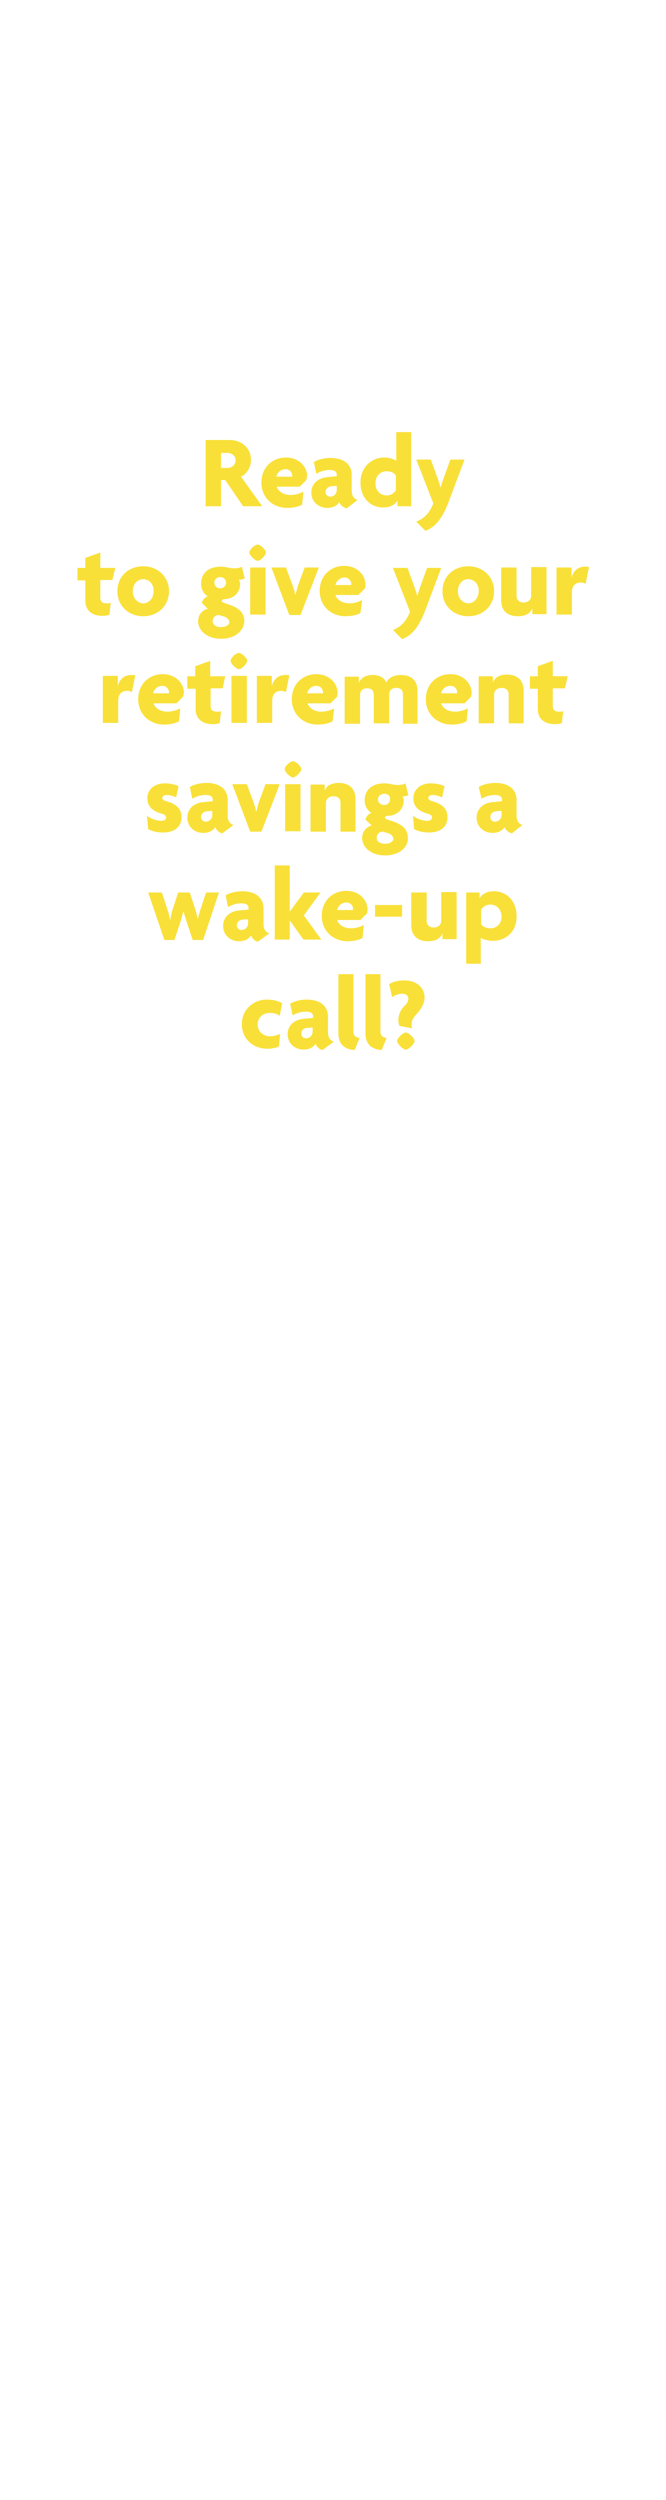 <svg id="Layer_1" xmlns="http://www.w3.org/2000/svg" viewBox="0 0 160 600"><style>.st0{fill:#f9e039}</style><path class="st0" d="M58.4 121.5l-4.3-6.3h-1v6.3h-3.7v-15.9h5.8c2.7 0 5.1 1.8 5.1 4.8 0 1.8-1.1 3.4-2.4 4l5.1 7.1h-4.6zm-3.8-12.8h-1.5v3.6h1.5c1 0 2-.6 2-1.8 0-1.2-1-1.8-2-1.8zM73.6 115.2l-1.6 1.6h-5.5c.2.9 1.4 2 3.3 2 1.2 0 2.4-.4 3.1-.8l-.3 3.1c-.9.5-2.1.8-3.6.8-3.4 0-6.2-2.4-6.2-6.1 0-3.6 2.6-6 5.9-6 3.1 0 5.1 2.2 5.1 4.5-.1.3-.2.7-.2.9zm-5-2.6c-1.1 0-2 .8-2.2 1.8h3.8v-.2c0-.8-.6-1.6-1.6-1.6zM83.3 122c-.7-.1-1.5-.7-1.8-1.5-.5.9-1.6 1.4-2.9 1.4-2 0-3.8-1.4-3.8-3.7 0-2.1 1.6-3.5 3.9-3.7l2.2-.2v-.4c0-.7-.5-1.1-1.8-1.1-1.1 0-2.3.4-3.1.9l-.6-2.8c.9-.6 2.5-1 4-1 3 0 5.1 1.4 5.1 4.1v3.7c0 1.3.5 2 1.4 2.3l-2.6 2zm-2.3-5.4l-1.4.1c-.9.1-1.4.7-1.4 1.4 0 .6.5 1.1 1.1 1.1.9 0 1.6-.7 1.6-1.6v-1zM95.5 121.5v-1.4c-.6 1.1-1.9 1.7-3.5 1.7-2.8 0-5.4-2.1-5.4-6 0-3.6 2.6-6 5.7-6 1.2 0 2.4.4 2.9.8v-6.9h3.6v17.8h-3.3zm-.4-7.4c-.3-.5-1.1-1-2.2-1-1.6 0-2.7 1.2-2.7 2.9s1.1 2.9 2.7 2.9c1.1 0 1.8-.6 2.2-1.2v-3.6zM107.8 120.4c-1.7 4.5-3.5 6.2-5.6 7l-2.2-2.2c1.8-.7 3.2-2 4.1-4.4l-4.1-10.5h3.5l1.6 4.4c.2.6.5 1.4.7 2.2h.1c.2-.8.5-1.6.7-2.2l1.6-4.4h3.4l-3.8 10.1zM27 139.2h-2.9v4.2c0 1 .5 1.4 1.5 1.4.4 0 .7 0 1-.1l-.3 2.8c-.4.2-1 .3-1.7.3-2.5 0-4.1-1.3-4.1-3.6v-4.9h-1.9v-3h1.9v-2.4l3.6-1.3v3.7h3.6l-.7 2.9zM34.4 147.9c-3.4 0-6.2-2.4-6.2-6s2.7-6 6.2-6c3.4 0 6.2 2.4 6.2 6s-2.8 6-6.2 6zm0-8.9c-1.4 0-2.5 1.2-2.5 2.9s1.2 2.9 2.5 2.9c1.4 0 2.5-1.2 2.5-2.9.1-1.7-1.1-2.9-2.5-2.9zM53.1 153.3c-3.3 0-5.5-1.9-5.5-4.2 0-1.7 1.1-2.7 2.3-3l-1.4-1.4c.1-.7.7-1.3 1.4-1.6-.9-.5-1.6-1.6-1.6-3 0-2.4 1.7-4.1 4.7-4.1.7 0 1.2.1 1.7.2s1 .2 1.6.2c.6 0 1.3-.1 1.8-.4l.7 2.8c-.4.2-.9.4-1.4.3.1.2.3.8.3 1.1 0 1.9-1.5 3.5-3.7 3.6-.4 0-.7.1-.7.4 0 .1.1.3.3.4l1.7.6c2.2.8 3.4 1.9 3.4 4-.2 2.3-2.3 4.1-5.6 4.1zm.8-5.3l-1.3-.4c-.9 0-1.5.6-1.5 1.5 0 .8.7 1.4 2 1.4s2-.6 2-1.2c-.1-.6-.5-1.1-1.2-1.3zm-1-9.5c-.8 0-1.4.6-1.4 1.3 0 .8.6 1.4 1.4 1.4.8 0 1.4-.6 1.4-1.4 0-.7-.6-1.3-1.4-1.3zM61.9 134.6c-.6 0-2-1.3-2-2s1.3-1.9 2-1.9 2 1.3 2 1.9-1.3 2-2 2zm-1.8 12.9v-11.3h3.7v11.3h-3.7zM72.2 147.6h-2.7l-4.3-11.4h3.5l1.6 4.3c.2.6.5 1.4.6 2.2h.1c.2-.7.4-1.6.6-2.2l1.6-4.3h3.4l-4.4 11.4zM87.7 141.2l-1.6 1.6h-5.5c.2.9 1.4 2 3.3 2 1.2 0 2.4-.4 3.1-.8l-.4 3.1c-.8.5-2.1.8-3.6.8-3.4 0-6.2-2.4-6.2-6.1 0-3.6 2.6-6 5.9-6 3.1 0 5.1 2.2 5.1 4.5 0 .3 0 .7-.1.9zm-4.9-2.6c-1.1 0-2 .8-2.2 1.8h3.8v-.2c0-.8-.7-1.6-1.6-1.6zM102.2 146.4c-1.7 4.5-3.5 6.2-5.6 7l-2.2-2.2c1.8-.7 3.2-2 4.1-4.4l-4.1-10.5h3.5l1.6 4.4c.2.6.5 1.4.7 2.2h.1c.2-.8.5-1.6.7-2.2l1.6-4.4h3.4l-3.8 10.1zM112.5 147.9c-3.4 0-6.2-2.4-6.2-6s2.7-6 6.2-6c3.4 0 6.2 2.4 6.2 6s-2.8 6-6.2 6zm0-8.9c-1.4 0-2.5 1.2-2.5 2.9s1.2 2.9 2.5 2.9 2.5-1.2 2.5-2.9c.1-1.7-1.1-2.9-2.5-2.9zM127.9 147.5V146c-.5 1.2-1.6 1.9-3.5 1.9-2.5 0-4-1.4-4-3.8v-7.9h3.7v6.9c0 .8.6 1.5 1.7 1.5s1.8-.7 1.8-1.6v-6.9h3.7v11.3h-3.4zM140.7 140.1c-.2-.1-.7-.3-1.1-.3-1.2 0-2.2.6-2.2 2.4v5.3h-3.7v-11.3h3.6v2.5c.4-1.8 1.7-2.7 3.2-2.7.4 0 .8 0 1 .1l-.8 4z"/><g><path class="st0" d="M31.7 166.1c-.2-.1-.7-.3-1.1-.3-1.2 0-2.2.6-2.2 2.4v5.3h-3.7v-11.3h3.6v2.5c.4-1.8 1.7-2.7 3.2-2.7.3 0 .8 0 1 .1l-.8 4zM44 167.2l-1.6 1.6h-5.5c.2.9 1.4 2 3.3 2 1.2 0 2.4-.4 3.1-.8l-.3 3.1c-.9.5-2.1.8-3.6.8-3.4 0-6.2-2.4-6.2-6.1 0-3.6 2.6-6 5.9-6 3.1 0 5.1 2.2 5.1 4.5-.1.3-.2.7-.2.9zm-5-2.6c-1.1 0-2 .8-2.2 1.8h3.8v-.2c0-.8-.6-1.6-1.6-1.6zM53.5 165.2h-2.9v4.2c0 1 .5 1.4 1.5 1.4.4 0 .7 0 1-.1l-.3 2.8c-.4.2-1 .3-1.7.3-2.5 0-4.1-1.3-4.1-3.6v-4.9h-2v-3h1.9v-2.4l3.6-1.3v3.7h3.6l-.6 2.9zM57.4 160.6c-.6 0-2-1.3-2-2s1.3-1.9 2-1.9 2 1.3 2 1.9-1.3 2-2 2zm-1.8 12.9v-11.3h3.7v11.3h-3.7zM68.7 166.1c-.2-.1-.7-.3-1.1-.3-1.2 0-2.2.6-2.2 2.4v5.3h-3.7v-11.3h3.6v2.5c.4-1.8 1.7-2.7 3.2-2.7.3 0 .8 0 1 .1l-.8 4zM81 167.2l-1.6 1.6h-5.5c.2.9 1.4 2 3.3 2 1.2 0 2.4-.4 3.1-.8l-.4 3.1c-.8.5-2.1.8-3.6.8-3.4 0-6.2-2.4-6.2-6.1 0-3.6 2.6-6 5.9-6 3.1 0 5.1 2.2 5.1 4.5 0 .3-.1.7-.1.9zm-5-2.6c-1.1 0-2 .8-2.2 1.8h3.8v-.2c0-.8-.6-1.6-1.6-1.6zM96.8 173.5v-6.9c0-.8-.4-1.5-1.6-1.5-1.2 0-1.7.7-1.7 1.6v6.9h-3.7v-6.9c0-.8-.4-1.5-1.6-1.5-1.2 0-1.7.7-1.7 1.6v6.9h-3.7v-11.3h3.4v1.5c.5-1.2 1.6-1.9 3.3-1.9 1.6 0 2.8.6 3.3 1.8.5-1.1 1.8-1.8 3.5-1.8 2.6 0 4 1.4 4 3.8v7.9h-3.5zM113.2 167.2l-1.6 1.6H106c.2.9 1.4 2 3.3 2 1.2 0 2.4-.4 3.1-.8l-.3 3.1c-.8.5-2.1.8-3.6.8-3.4 0-6.2-2.4-6.2-6.1 0-3.6 2.6-6 5.9-6 3.1 0 5.1 2.2 5.1 4.5 0 .3-.1.7-.1.9zm-5-2.6c-1.1 0-2 .8-2.2 1.8h3.8v-.2c.1-.8-.6-1.6-1.6-1.6zM122.2 173.5v-6.9c0-.8-.5-1.5-1.7-1.5-1.1 0-1.8.7-1.8 1.6v6.9H115v-11.3h3.4v1.5c.5-1.2 1.6-1.9 3.4-1.9 2.5 0 4 1.4 4 3.8v7.9h-3.6zM135.7 165.2h-2.9v4.2c0 1 .5 1.4 1.5 1.4.4 0 .7 0 1-.1l-.3 2.8c-.3.2-1 .3-1.7.3-2.5 0-4.1-1.3-4.1-3.6v-4.9h-1.9v-3h1.9v-2.4l3.6-1.3v3.7h3.6l-.7 2.9z"/></g><g><path class="st0" d="M39.2 199.8c-1.5 0-2.7-.3-3.6-.8l-.3-3.2c1 .7 2.3 1.2 3.5 1.2.7 0 1.1-.4 1.1-.8 0-.5-.4-.7-1-.9-2.2-.6-3.5-1.7-3.5-3.7 0-2.2 1.8-3.6 4.2-3.6 1.4 0 2.8.4 3.3.7l-.6 2.7c-.5-.3-1.4-.6-2.3-.6-.6 0-1 .3-1 .7 0 .4.3.6 1 .8 2.5.7 3.6 1.9 3.6 3.8.1 1.9-1.3 3.7-4.4 3.7zM53.4 200c-.7-.1-1.4-.7-1.7-1.5-.5.9-1.6 1.4-2.9 1.4-2 0-3.8-1.4-3.8-3.7 0-2.1 1.6-3.5 3.9-3.7l2.2-.2v-.4c0-.7-.5-1.1-1.8-1.1-1.1 0-2.3.4-3.1.9l-.6-2.8c.9-.6 2.5-1 4-1 3 0 5.1 1.4 5.1 4.1v3.7c0 1.3.5 2 1.4 2.3l-2.7 2zm-2.3-5.4l-1.4.1c-.9.1-1.4.7-1.4 1.4 0 .6.5 1.1 1.1 1.1.9 0 1.6-.7 1.6-1.6v-1zM62.8 199.6h-2.7l-4.3-11.4h3.5l1.6 4.3c.2.6.5 1.4.6 2.2h.1c.2-.7.4-1.6.6-2.2l1.6-4.3h3.4l-4.4 11.4zM70.4 186.6c-.6 0-2-1.3-2-2s1.3-1.9 2-1.9 2 1.3 2 1.9-1.4 2-2 2zm-1.9 12.9v-11.3h3.7v11.3h-3.7zM81.8 199.5v-6.9c0-.8-.5-1.5-1.7-1.5-1.1 0-1.8.7-1.8 1.6v6.9h-3.7v-11.3H78v1.5c.4-1.2 1.6-1.9 3.4-1.9 2.5 0 4 1.4 4 3.8v7.9h-3.6zM92.5 205.3c-3.3 0-5.5-1.9-5.5-4.2 0-1.7 1.2-2.7 2.3-3l-1.5-1.4c.1-.7.7-1.3 1.4-1.6-.8-.5-1.6-1.6-1.6-3 0-2.4 1.7-4.1 4.7-4.1.7 0 1.2.1 1.7.2s1 .2 1.6.2c.6 0 1.3-.1 1.8-.4l.7 2.8c-.3.2-.9.4-1.4.3.1.2.3.8.3 1.1 0 1.9-1.5 3.5-3.7 3.6-.5 0-.8.1-.8.4 0 .1.1.3.3.4l1.8.6c2.2.8 3.4 1.9 3.4 4 0 2.3-2.2 4.1-5.5 4.1zm.8-5.3l-1.3-.4c-.9 0-1.5.6-1.5 1.5 0 .8.7 1.4 2 1.4s2-.6 2-1.2c-.1-.6-.5-1.1-1.2-1.3zm-1-9.5c-.8 0-1.5.6-1.5 1.3 0 .8.6 1.4 1.5 1.4.8 0 1.4-.6 1.4-1.4.1-.7-.5-1.3-1.4-1.3zM103.1 199.8c-1.5 0-2.7-.3-3.6-.8l-.3-3.2c1 .7 2.3 1.2 3.5 1.2.7 0 1.1-.4 1.1-.8 0-.5-.4-.7-1-.9-2.2-.6-3.5-1.7-3.5-3.7 0-2.2 1.8-3.6 4.2-3.6 1.4 0 2.8.4 3.3.7l-.6 2.7c-.5-.3-1.4-.6-2.3-.6-.6 0-1 .3-1 .7 0 .4.3.6 1 .8 2.5.7 3.6 1.9 3.6 3.8.1 1.9-1.3 3.7-4.4 3.7zM123 200c-.7-.1-1.5-.7-1.8-1.5-.5.9-1.6 1.4-2.9 1.4-2 0-3.8-1.4-3.8-3.7 0-2.1 1.6-3.5 3.9-3.7l2.2-.2v-.4c0-.7-.5-1.1-1.8-1.1-1.1 0-2.3.4-3.1.9l-.7-2.8c.9-.6 2.5-1 4-1 3 0 5.1 1.4 5.1 4.1v3.7c0 1.3.5 2 1.4 2.3l-2.5 2zm-2.4-5.4l-1.4.1c-.9.1-1.4.7-1.4 1.4 0 .6.4 1.1 1.1 1.1.9 0 1.6-.7 1.6-1.6v-1z"/></g><g><path class="st0" d="M48.8 225.6h-2.5l-1.5-4.5c-.2-.7-.5-1.5-.7-2.3H44c-.2.9-.4 1.7-.6 2.3l-1.5 4.5h-2.4l-3.9-11.4h3.3l1.4 4.3c.2.6.4 1.4.5 2.2h.1c.1-.7.3-1.5.5-2.2l1.4-4.3h2.8l1.4 4.3c.2.7.4 1.5.5 2.2.1-.7.4-1.5.6-2.2l1.4-4.3h3.1l-3.8 11.4zM62 226c-.7-.1-1.4-.7-1.7-1.5-.5.9-1.6 1.4-2.9 1.4-2 0-3.8-1.4-3.8-3.7 0-2.1 1.6-3.5 3.9-3.7l2.2-.2v-.4c0-.7-.5-1.1-1.8-1.1-1.1 0-2.3.4-3.1.9l-.6-2.8c.9-.6 2.5-1 4-1 3 0 5.1 1.4 5.1 4.1v3.7c0 1.3.5 2 1.4 2.3l-2.7 2zm-2.3-5.4l-1.4.1c-.9.1-1.4.7-1.4 1.4 0 .6.5 1.1 1.1 1.1.9 0 1.6-.7 1.6-1.6v-1zM72.9 225.5l-3.3-4.6v4.6H66v-17.8h3.6v11.1l3.4-4.6h4l-4 5.5 4.2 5.8h-4.3zM88.2 219.2l-1.6 1.6H81c.2.9 1.4 2 3.3 2 1.2 0 2.4-.4 3.1-.8l-.3 3.1c-.8.5-2.1.8-3.6.8-3.4 0-6.2-2.4-6.2-6.1 0-3.6 2.6-6 5.9-6 3.1 0 5.1 2.2 5.1 4.5 0 .3-.1.7-.1.9zm-5-2.6c-1.1 0-2 .8-2.2 1.8h3.8v-.2c.1-.8-.6-1.6-1.6-1.6zM90.1 220v-2.8h6.5v2.8h-6.5zM106.3 225.5V224c-.5 1.2-1.6 1.9-3.5 1.9-2.5 0-4-1.4-4-3.8v-7.9h3.7v6.9c0 .8.6 1.5 1.7 1.5s1.8-.7 1.8-1.6v-6.9h3.7v11.3h-3.4zM118.4 225.8c-1.2 0-2.4-.4-2.9-.7v6.2H112v-17.1h3.2v1.4c.6-1.1 1.9-1.7 3.5-1.7 2.8 0 5.4 2.1 5.4 6 .1 3.6-2.5 5.9-5.7 5.9zm-.6-8.7c-1.1 0-1.8.6-2.2 1.2v3.5c.3.5 1.1 1 2.2 1 1.6 0 2.7-1.2 2.7-2.8s-1.1-2.9-2.7-2.9z"/></g><g><path class="st0" d="M67.2 243.8c-.7-.5-1.5-.7-2.4-.7-1.6 0-2.9 1.1-2.9 2.8 0 1.6 1.3 2.8 2.9 2.8.9 0 1.7-.2 2.5-.6l-.3 3.1c-.8.3-1.7.5-2.8.5-3.2 0-6.1-2.2-6.1-5.9s3-5.9 6-5.9c1.5 0 2.7.3 3.7.9l-.6 3zM77.5 252c-.7-.1-1.4-.7-1.7-1.5-.5.9-1.6 1.4-2.9 1.4-2 0-3.8-1.4-3.8-3.7 0-2.1 1.6-3.5 3.9-3.7l2.2-.2v-.4c0-.7-.5-1.1-1.8-1.1-1.1 0-2.3.4-3.1.9l-.6-2.8c.9-.6 2.5-1 4-1 3 0 5.1 1.4 5.1 4.1v3.7c0 1.3.5 2 1.4 2.3l-2.7 2zm-2.3-5.4l-1.4.1c-1 .1-1.4.7-1.4 1.4 0 .6.5 1.1 1.1 1.1.9 0 1.6-.7 1.6-1.6v-1zM85.2 252c-2.3-.1-3.9-1.3-3.9-4v-14.2h3.6v13.8c0 .9.5 1.4 1.5 1.5l-1.2 2.9zM91.7 252c-2.3-.1-3.9-1.3-3.9-4v-14.2h3.6v13.8c0 .9.5 1.4 1.5 1.5l-1.2 2.9zM99.8 243.7c-.6.7-.9 1.3-.9 2 0 .4 0 .8.1 1.1l-3.1-.6c-.1-.5-.2-.9-.2-1.3 0-1.3.5-2.5 1.4-3.4.7-.7 1-1.1 1-1.9 0-.5-.5-1.1-1.4-1.1-.9 0-1.7.3-2.5.8l-.7-3.1c.9-.6 2.1-.9 3.6-.9 3 0 4.9 1.7 4.9 4.2-.1 1.4-.7 2.6-2.2 4.2zm-2.3 8.2c-.7 0-2.1-1.4-2.1-2.1 0-.6 1.4-2 2.1-2s2.1 1.4 2.1 2c0 .7-1.4 2.1-2.1 2.1z"/></g></svg>